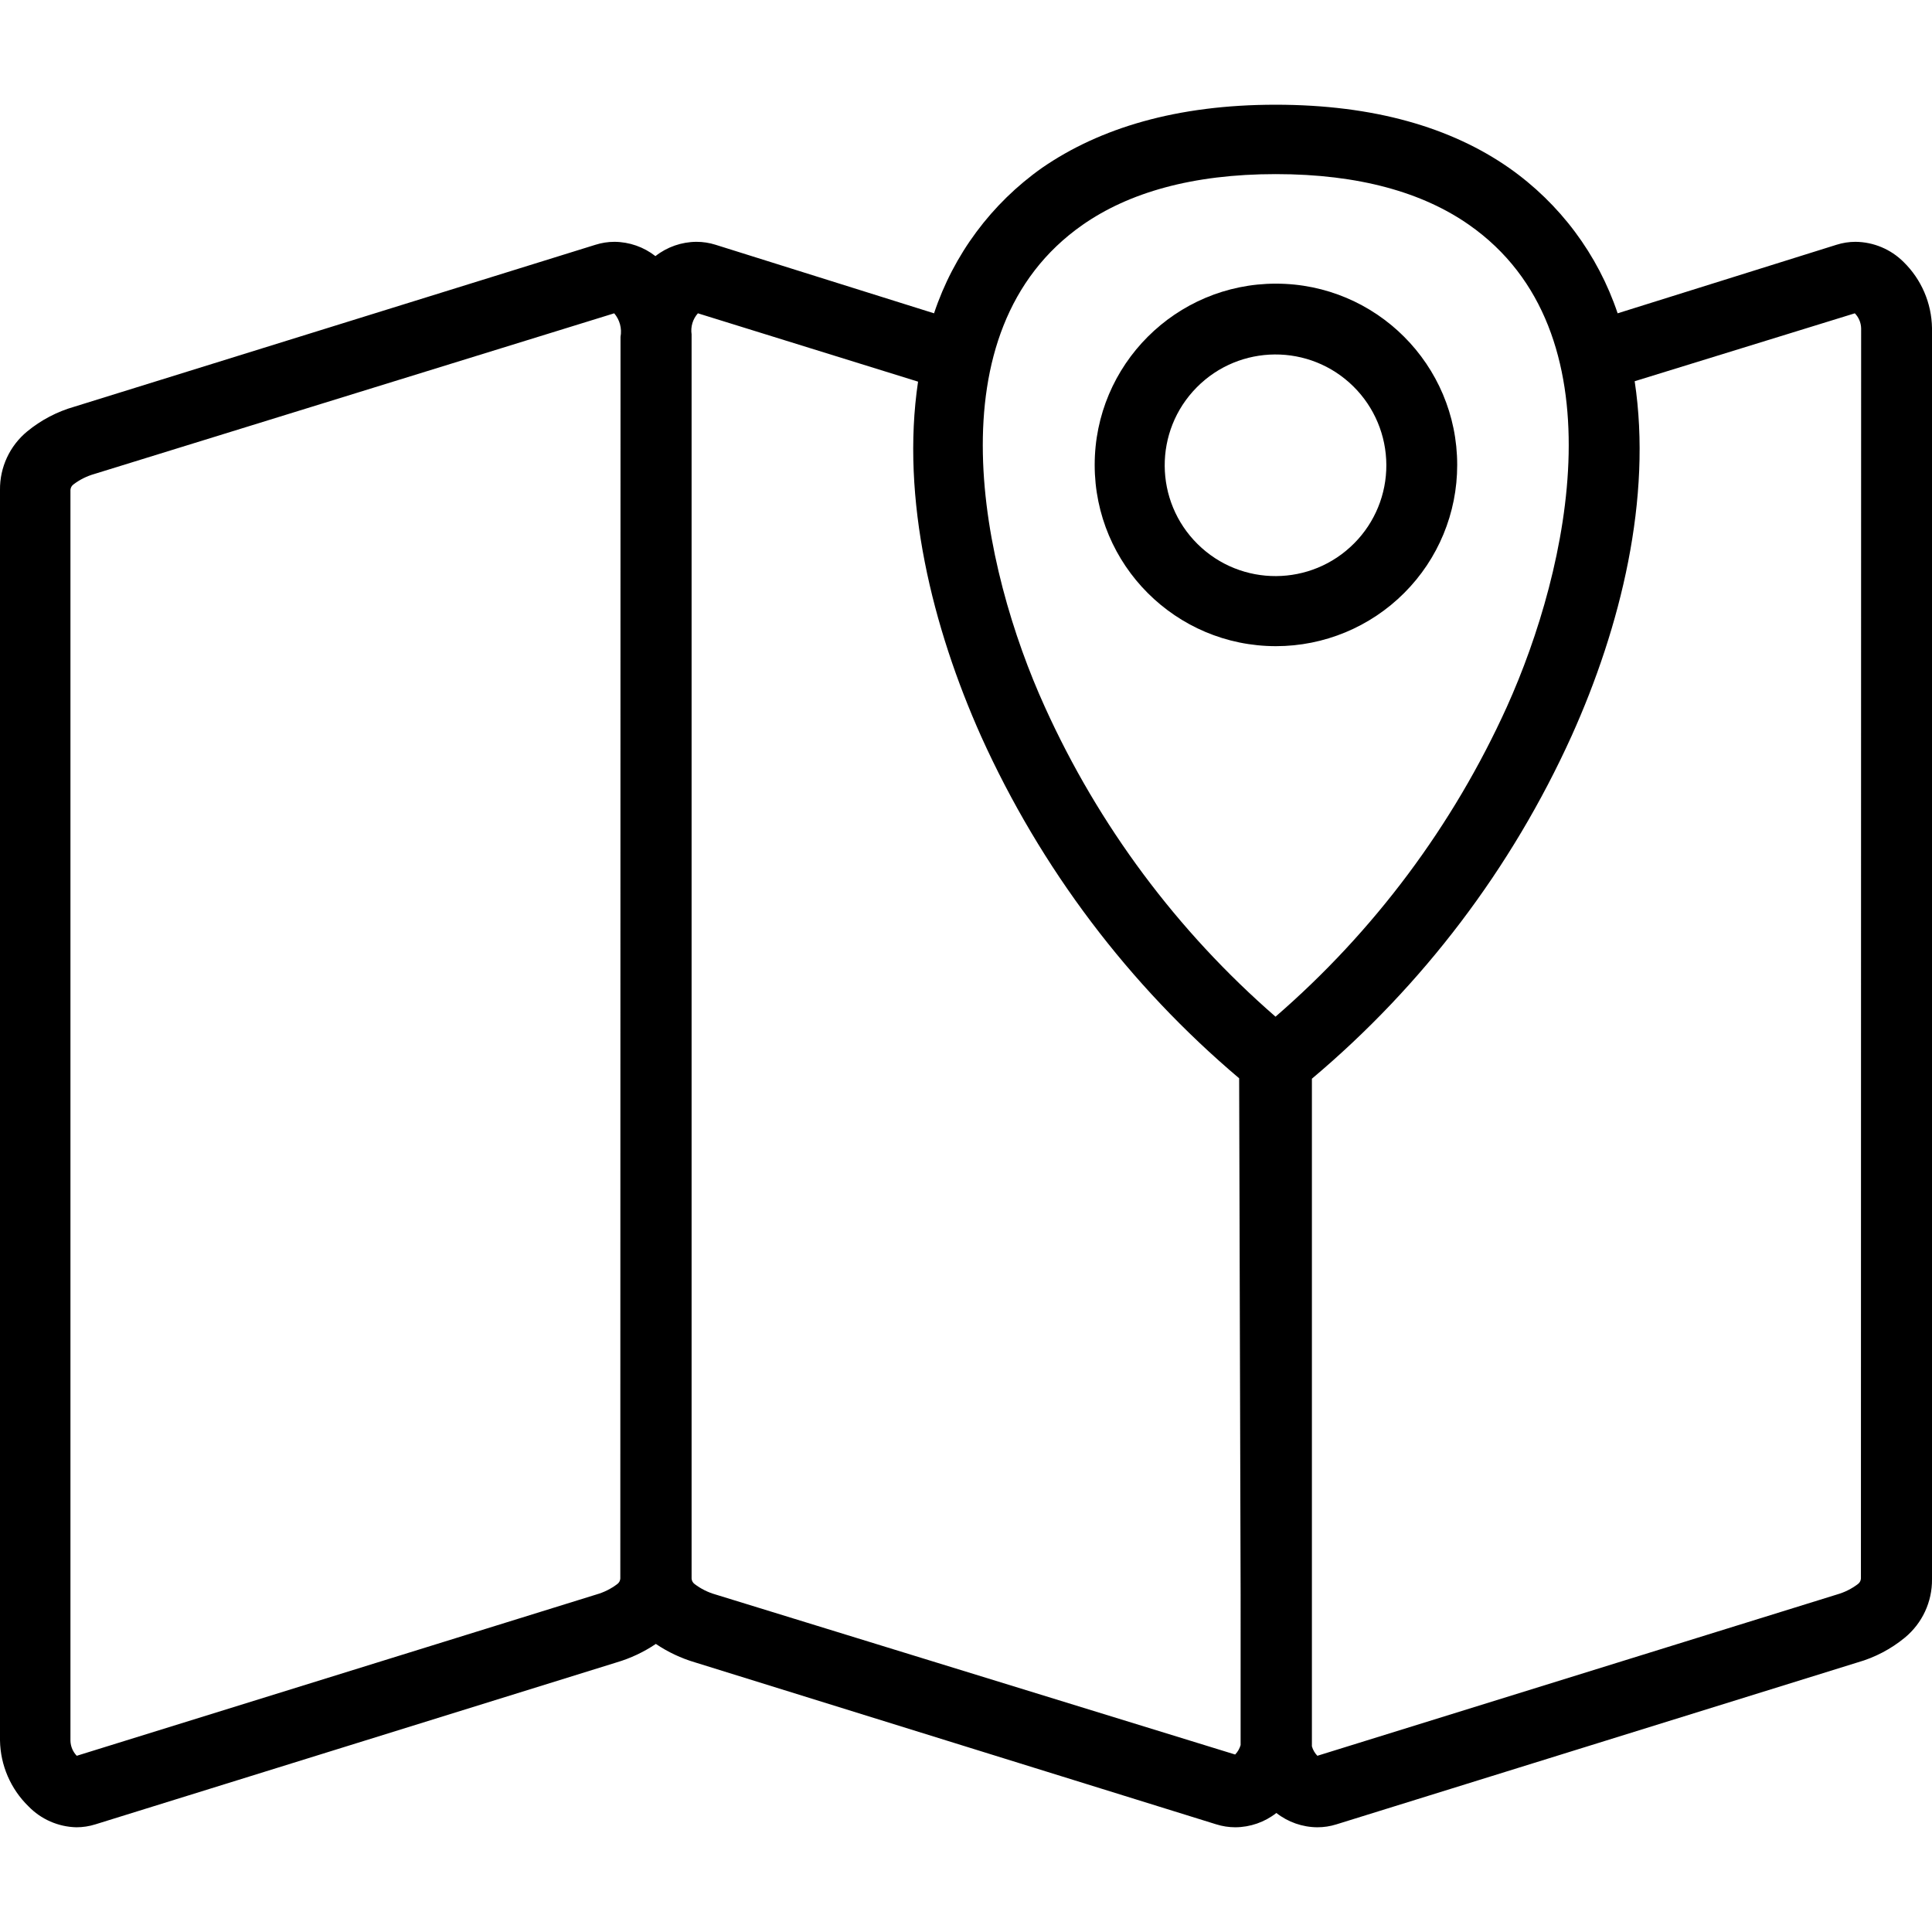 <?xml version="1.0" encoding="iso-8859-1"?>
<!-- Generator: Adobe Illustrator 19.0.0, SVG Export Plug-In . SVG Version: 6.00 Build 0)  -->
<svg version="1.1" id="Capa_1" xmlns="http://www.w3.org/2000/svg" xmlns:xlink="http://www.w3.org/1999/xlink" x="0px" y="0px"
	 viewBox="0 0 367.522 367.522" style="enable-background:new 0 0 367.522 367.522;" xml:space="preserve">
<g>
	<g>
		<path d="M242.723,53.959c-19.043-0.001-34.481,15.435-34.482,34.478c-0.001,19.043,15.435,34.481,34.478,34.482
			c9.155,0.001,17.934-3.64,24.402-10.118c6.465-6.457,10.093-15.223,10.08-24.36C277.202,69.398,261.766,53.96,242.723,53.959z
			 M257.618,103.342c-8.182,8.262-21.512,8.341-29.788,0.168c-8.284-8.18-8.369-21.527-0.189-29.811
			c8.18-8.284,21.527-8.369,29.811-0.189c3.994,3.944,6.25,9.318,6.269,14.931C263.748,94.022,261.551,99.383,257.618,103.342z"/>
	</g>
</g>
<g>
	<g>
		<path d="M362.121,49.841c-2.432-2.431-5.721-3.81-9.16-3.84l0,0c-1.221,0.002-2.435,0.191-3.6,0.56l-41.64,13.04
			c-3.754-11.202-11.002-20.904-20.68-27.68c-10.96-7.64-25.6-12-44.4-12s-33.44,4.44-44.4,12
			c-9.633,6.795-16.838,16.495-20.56,27.68l-41.56-13.04c-1.177-0.373-2.405-0.562-3.64-0.56c-2.83,0.017-5.573,0.974-7.8,2.72
			c-2.226-1.746-4.97-2.703-7.8-2.72c-1.221,0.002-2.435,0.191-3.6,0.56l-99.12,30.8c-3.293,0.936-6.357,2.543-9,4.72
			c-3.314,2.735-5.211,6.824-5.16,11.12v237.88c0.08,4.722,2.021,9.221,5.4,12.52c2.396,2.48,5.672,3.917,9.12,4
			c1.235,0.002,2.463-0.187,3.64-0.56l99.12-30.8c2.659-0.782,5.182-1.969,7.48-3.52c2.298,1.551,4.821,2.738,7.48,3.52l99.12,30.8
			c1.178,0.37,2.405,0.559,3.64,0.56c2.83-0.017,5.574-0.974,7.8-2.72c2.227,1.746,4.97,2.703,7.8,2.72
			c1.235,0.002,2.463-0.187,3.64-0.56l99.12-30.8c3.294-0.935,6.358-2.542,9-4.72c3.314-2.735,5.211-6.824,5.16-11.12v-238
			C367.447,57.666,365.506,53.152,362.121,49.841z M118.041,64.081l-0.04,236.2c-0.024,0.412-0.229,0.793-0.56,1.04
			c-1.196,0.911-2.553,1.59-4,2l-98.84,30.68c-0.739-0.765-1.167-1.777-1.2-2.84V93.201c0.024-0.412,0.229-0.793,0.56-1.04
			c1.196-0.911,2.553-1.59,4-2l98.88-30.56C117.895,60.838,118.335,62.483,118.041,64.081z M236.001,331.961
			c-0.193,0.676-0.551,1.295-1.04,1.8l-98.84-30.44c-1.447-0.41-2.804-1.089-4-2c-0.331-0.247-0.536-0.628-0.56-1.04V63.601
			c-0.214-1.445,0.226-2.911,1.2-4l41.88,13c-3.32,22.28,2.72,46.72,12,67.48c11.317,25.062,28.085,47.282,49.08,65.04l0.28,98.2
			V331.961z M242.641,193.401c-18.699-16.251-33.667-36.349-43.88-58.92h0c-12-26.4-21.84-71.44,7.2-91.72
			c8.72-6.08,20.8-9.64,36.72-9.64c15.92,0,28,3.52,36.76,9.64c29.04,20.28,19.12,65.32,7.2,91.72
			C276.4,157.067,261.389,177.168,242.641,193.401z M354.001,300.281c-0.024,0.412-0.229,0.793-0.56,1.04
			c-1.196,0.911-2.553,1.59-4,2l-98.84,30.68c-0.489-0.505-0.847-1.124-1.04-1.8v-28v-99c21.128-17.772,38.008-40.051,49.4-65.2
			c9.36-20.76,15.36-45.24,12-67.48l41.88-12.92c0.742,0.763,1.171,1.776,1.2,2.84L354.001,300.281z"/>
	</g>
</g>
<g>
</g>
<g>
</g>
<g>
</g>
<g>
</g>
<g>
</g>
<g>
</g>
<g>
</g>
<g>
</g>
<g>
</g>
<g>
</g>
<g>
</g>
<g>
</g>
<g>
</g>
<g>
</g>
<g>
</g>
</svg>
